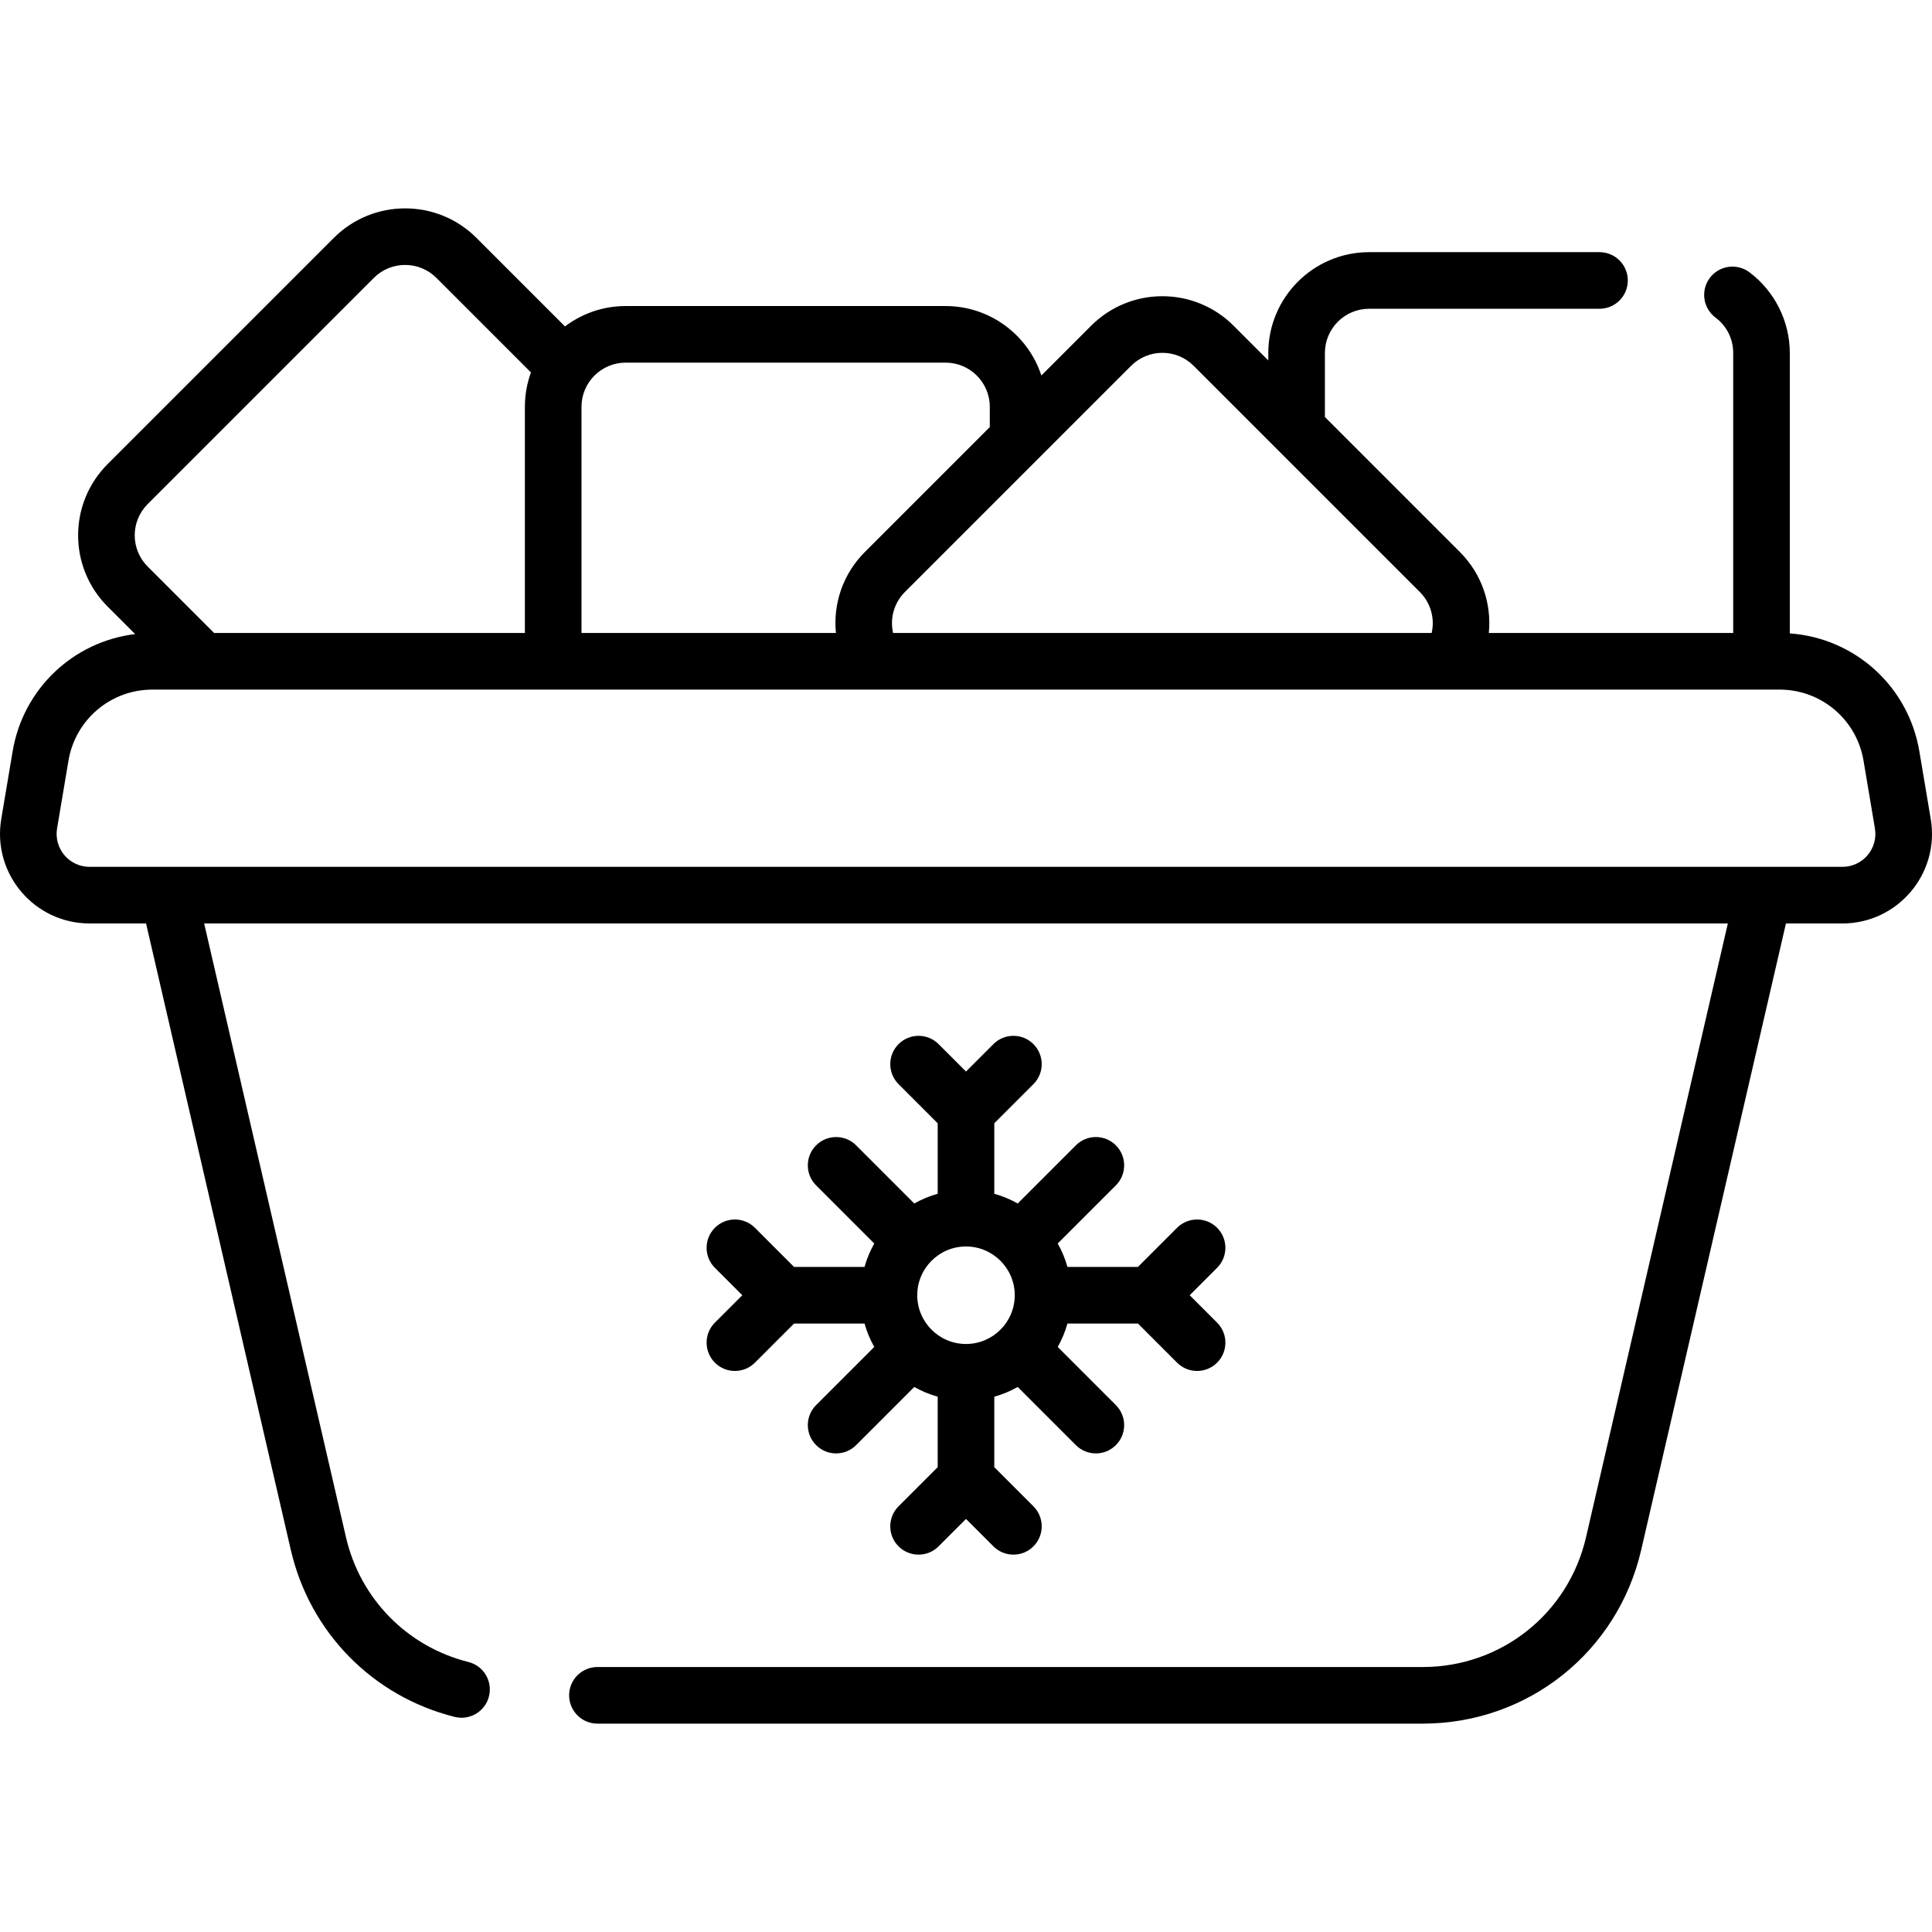 <svg id="Capa_1" enable-background="new 0 0 512.004 512.004" height="512" viewBox="0 0 512.004 512.004" width="512" xmlns="http://www.w3.org/2000/svg"><g><path d="m511.669 217.038-3.017-17.933c-2.904-17.259-17.122-30.014-34.331-31.246v-74.32c0-8.367-4-16.361-10.7-21.384-3.315-2.484-8.017-1.813-10.5 1.502-2.484 3.314-1.812 8.015 1.502 10.499 2.986 2.238 4.698 5.658 4.698 9.382v74.213h-64.765c.777-7.747-1.851-15.647-7.676-21.473l-35.762-35.762v-16.977c0-6.459 5.255-11.713 11.714-11.713h61.059c4.143 0 7.5-3.358 7.5-7.5s-3.357-7.5-7.5-7.5h-61.059c-14.73 0-26.714 11.983-26.714 26.713v1.979l-9.186-9.186c-10.438-10.439-27.337-10.44-37.778 0l-13.177 13.178c-3.502-10.674-13.554-18.406-25.385-18.406h-84.777c-6.036 0-11.608 2.014-16.086 5.403l-23.474-23.474c-10.416-10.415-27.363-10.415-37.778 0l-59.946 59.946c-10.439 10.439-10.441 27.338 0 37.778l7.28 7.281c-16.362 1.989-29.663 14.438-32.46 31.067l-3.017 17.934c-2.434 14.467 8.717 27.688 23.42 27.688h14.953l38.36 166.016c5.047 21.843 21.683 38.801 43.417 44.255 4.026 1.01 8.093-1.438 9.1-5.449 1.008-4.018-1.431-8.092-5.449-9.1-16.245-4.077-28.68-16.753-32.453-33.083l-37.58-162.639h403.798l-37.579 162.639c-4.683 20.264-22.478 34.416-43.274 34.416h-218.723c-4.142 0-7.5 3.358-7.5 7.5s3.358 7.5 7.5 7.5h218.723c27.821 0 51.626-18.932 57.89-46.039l38.359-166.016h14.953c14.67 0 25.858-13.188 23.42-27.689zm-211.908-120.099c4.576-4.577 11.987-4.578 16.564 0l59.946 59.946c2.919 2.919 4.018 7.029 3.135 10.867h-142.727c-.882-3.838.217-7.948 3.135-10.867zm-145.659 10.878c0-6.459 5.254-11.713 11.713-11.713h84.777c6.459 0 11.714 5.254 11.714 11.713v5.363l-33.099 33.099c-5.825 5.826-8.454 13.726-7.677 21.473h-67.428zm-114.964 25.769 59.946-59.946c4.567-4.568 11.999-4.567 16.565 0l25.058 25.058c-1.037 2.847-1.605 5.919-1.605 9.12v59.935h-82.363l-17.601-17.602c-4.577-4.576-4.578-11.987 0-16.565zm449.111 96.141h-464.494c-5.419 0-9.528-4.848-8.628-10.2l3.017-17.933c1.836-10.917 11.205-18.841 22.276-18.841h431.164c11.07 0 20.44 7.924 22.275 18.841l3.017 17.934c.9 5.344-3.2 10.199-8.627 10.199zm-298.794 131.399c2.929 2.929 7.678 2.929 10.606 0l10.372-10.372h18.68c.611 2.188 1.481 4.267 2.577 6.205l-15.411 15.411c-2.929 2.929-2.929 7.678 0 10.607s7.678 2.929 10.607 0l15.41-15.411c1.937 1.097 4.017 1.967 6.205 2.578v18.68l-10.372 10.372c-2.929 2.929-2.929 7.678 0 10.607s7.678 2.929 10.607 0l7.266-7.265 7.265 7.265c2.928 2.928 7.677 2.93 10.606 0 2.93-2.929 2.93-7.677.001-10.607l-10.372-10.373v-18.679c2.188-.611 4.267-1.481 6.204-2.577l15.41 15.41c2.929 2.929 7.677 2.929 10.607 0 2.929-2.929 2.929-7.677 0-10.607l-15.41-15.411c1.096-1.937 1.966-4.017 2.577-6.204h18.681l10.372 10.372c2.927 2.929 7.677 2.929 10.607 0 2.929-2.929 2.929-7.678-.001-10.607l-7.266-7.266 7.266-7.265c2.93-2.929 2.93-7.678.001-10.607-2.929-2.928-7.678-2.929-10.607 0l-10.373 10.372h-18.68c-.611-2.188-1.481-4.267-2.577-6.204l15.41-15.411c2.929-2.929 2.929-7.678-.001-10.607-2.928-2.93-7.677-2.929-10.606 0l-15.41 15.411c-1.937-1.096-4.017-1.966-6.204-2.577v-18.68l10.372-10.372c2.929-2.929 2.929-7.678-.001-10.607-2.928-2.93-7.677-2.929-10.606 0l-7.265 7.265-7.266-7.265c-2.929-2.929-7.678-2.929-10.607 0s-2.929 7.678 0 10.607l10.372 10.372v18.68c-2.188.611-4.268 1.481-6.205 2.578l-15.41-15.411c-2.928-2.93-7.677-2.929-10.607 0-2.929 2.929-2.929 7.677 0 10.607l15.411 15.411c-1.096 1.937-1.966 4.016-2.577 6.204h-18.68l-10.372-10.372c-2.929-2.93-7.678-2.929-10.606 0-2.929 2.929-2.929 7.678 0 10.607l7.265 7.265-7.265 7.266c-2.929 2.927-2.929 7.676 0 10.605zm66.547-30.792c7.124 0 12.92 5.796 12.92 12.92 0 7.125-5.796 12.92-12.92 12.92s-12.92-5.796-12.92-12.92 5.796-12.92 12.92-12.92z"/></g></svg>